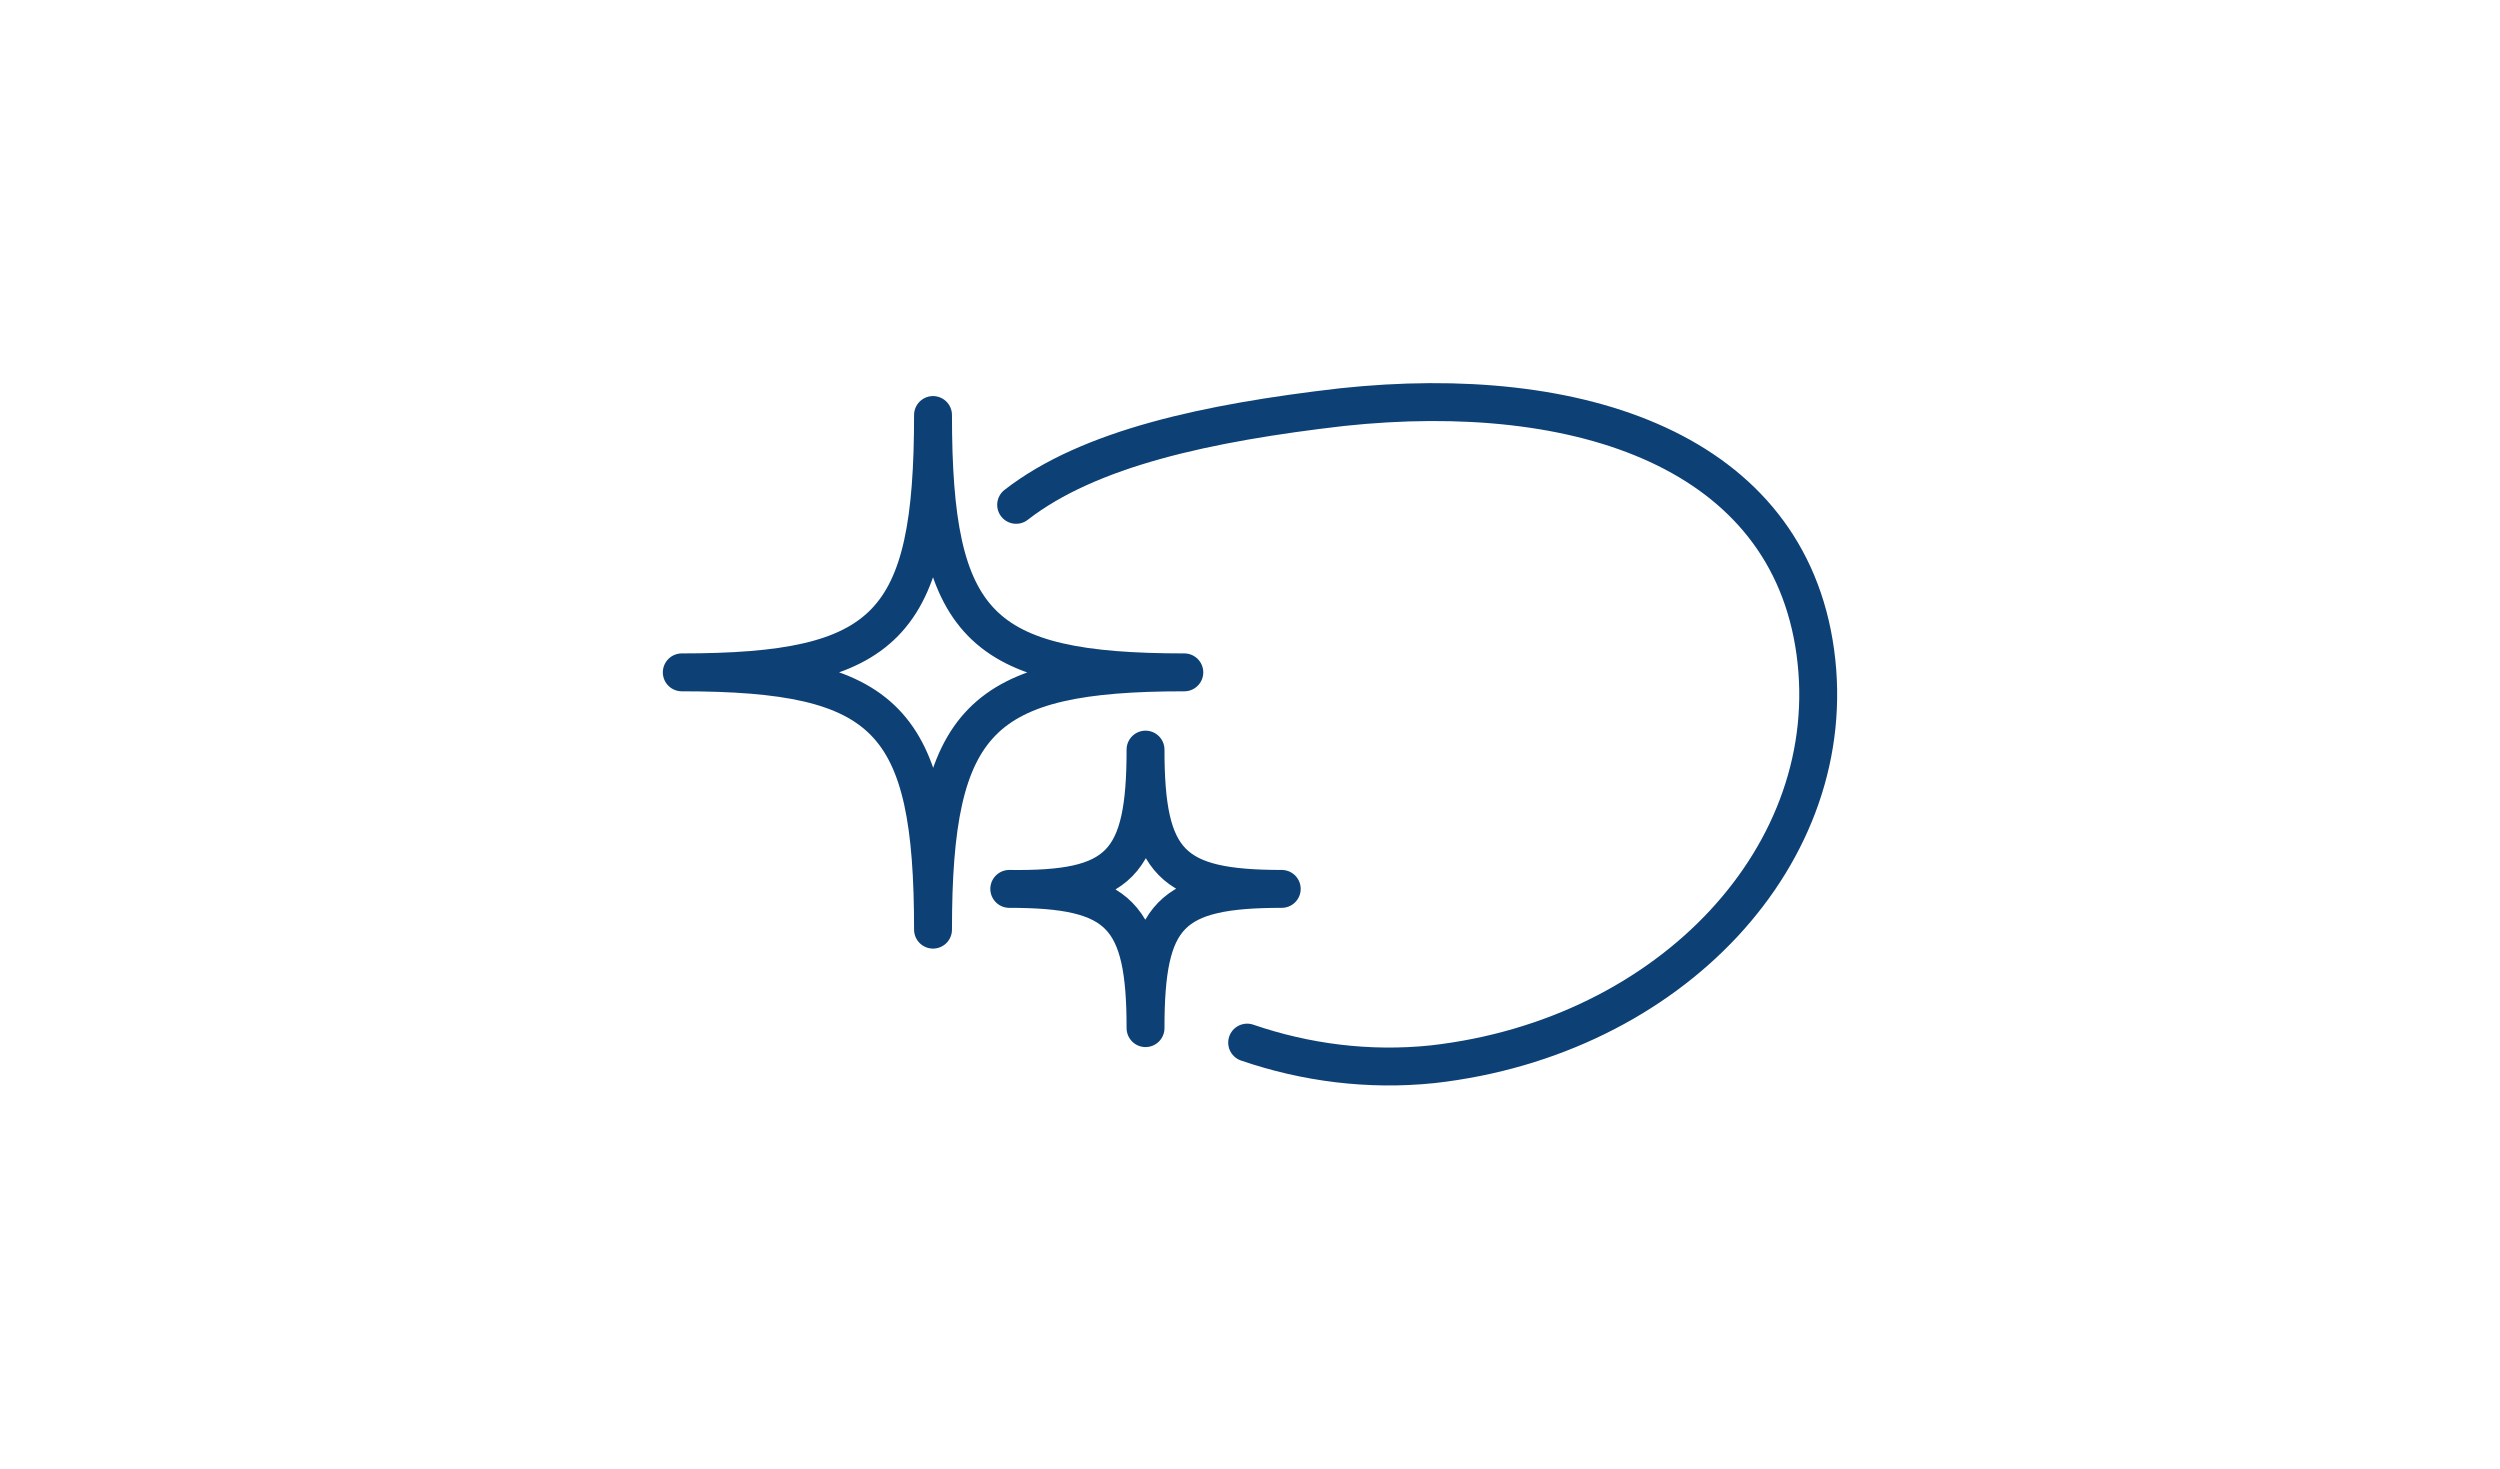 <svg xmlns="http://www.w3.org/2000/svg" xmlns:xlink="http://www.w3.org/1999/xlink" xmlns:xodm="http://www.corel.com/coreldraw/odm/2003" xml:space="preserve" width="1098px" height="645px" version="1.1" style="shape-rendering:geometricPrecision; text-rendering:geometricPrecision; image-rendering:optimizeQuality; fill-rule:evenodd; clip-rule:evenodd" viewBox="0 0 447 262.74"><script xmlns="" id="eppiocemhmnlbhjplcgkofciiegomcon"/><script xmlns=""/><script xmlns=""/>
 <defs>
  <style type="text/css">
   <![CDATA[
    .str0 {stroke:#0D4176;stroke-width:6.78;stroke-linecap:round;stroke-linejoin:round;stroke-miterlimit:22.926}
    .fil1 {fill:none}
    .fil0 {fill:#FEFEFE;fill-opacity:0}
   ]]>
  </style>
 </defs>
 <g id="Layer_x0020_1">
  <polygon class="fil0" points="0,0 447,0 447,262.74 0,262.74 "/>
  <g id="_3100169291920">
   <path class="fil1 str0" d="M181.66 90.32c13.05,-10.14 34.22,-14.7 58.29,-17.48 42.64,-4.56 79.76,7.85 84.69,43.83 4.93,35.98 -25.81,68.91 -68.45,73.73 -11.49,1.2 -22.79,-0.3 -33.2,-3.87"/>
   <g>
    <path class="fil1 str0" d="M166.79 74.25c0,37.64 8.13,46.04 44.96,46.04 -36.56,0 -44.96,8.39 -44.96,46.03 0,-37.64 -8.12,-46.03 -44.95,-46.03 36.83,0 44.95,-8.4 44.95,-46.04z"/>
    <path class="fil1 str0" d="M204.81 134.11c0,20.31 4.6,24.92 24.37,24.92 -20.04,0 -24.37,4.6 -24.37,24.91 0,-20.31 -4.61,-24.91 -24.38,-24.91 19.77,0.27 24.38,-4.34 24.38,-24.92z"/>
   </g>
  </g>
 </g>
</svg>